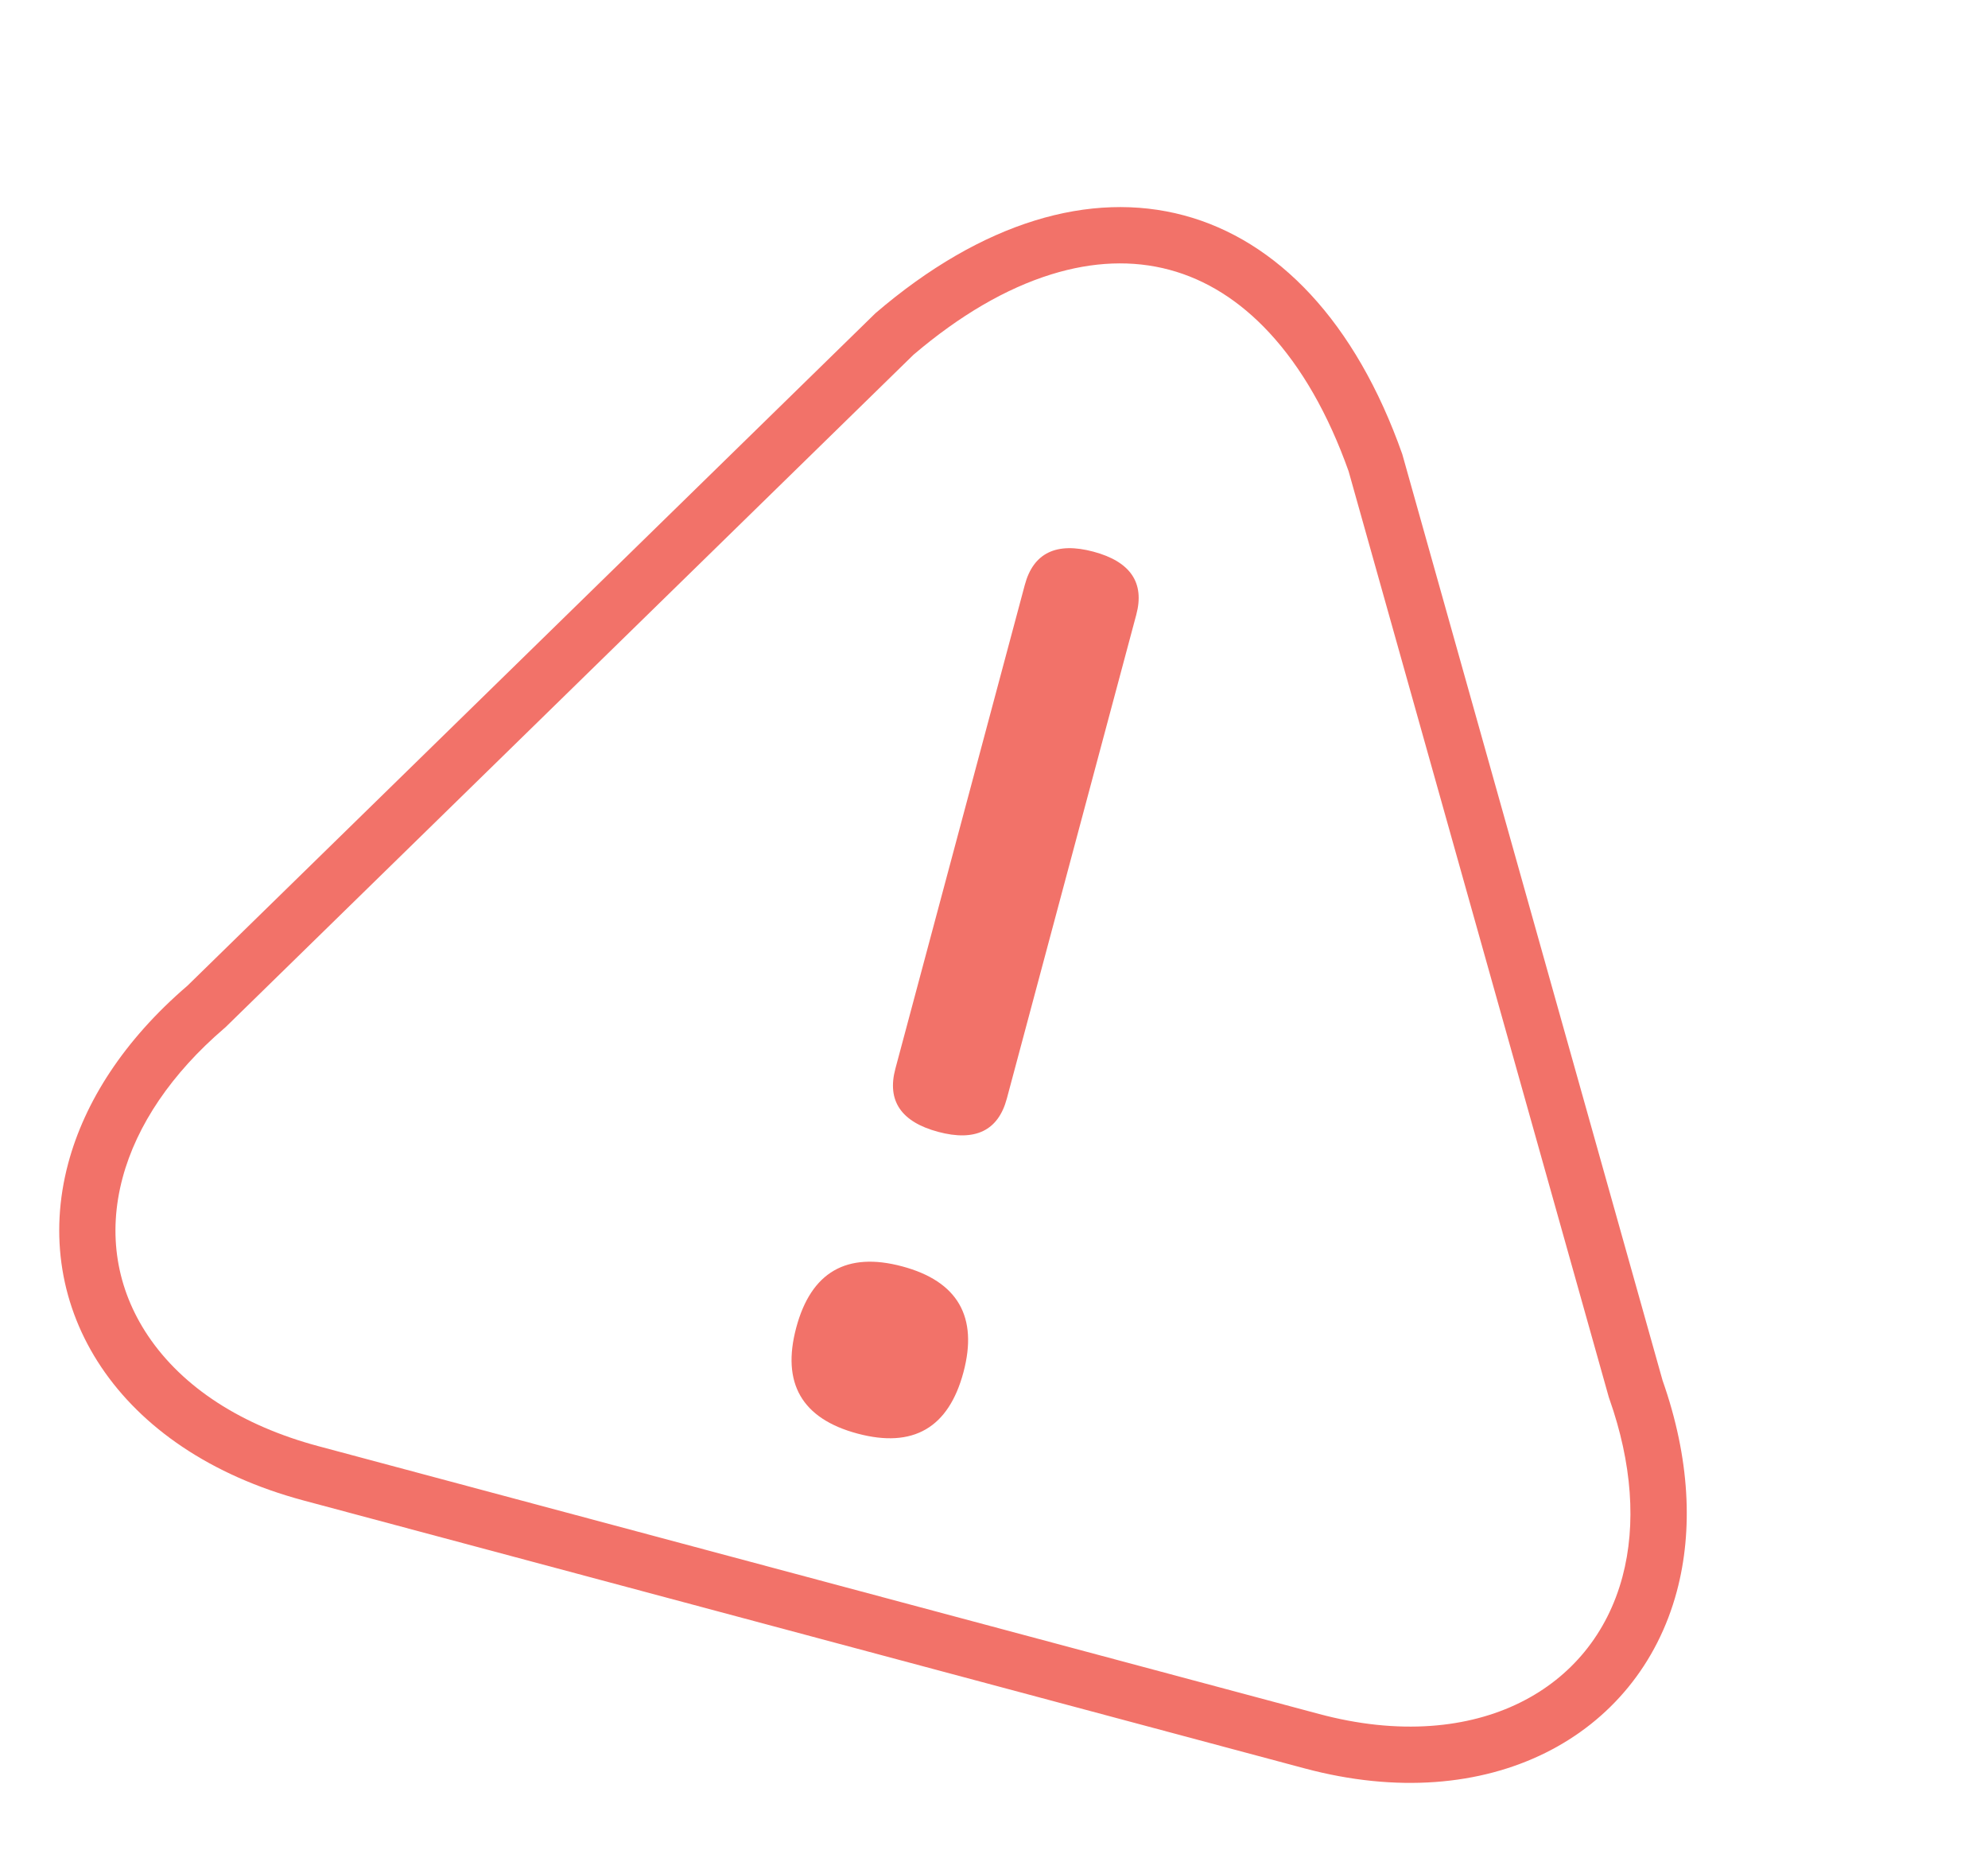 <svg xmlns="http://www.w3.org/2000/svg" width="105.956" height="98.575" viewBox="0 0 105.956 98.575">
    <g stroke-miterlimit="10">
        <g fill="none">
            <path d="M68.994 58.921L24.9 85.08C12.538 93.542 0 86.449 0 71.992V16.781C0 2.029 12.538-4.769 24.9 3.693L69 29.852c12.376 8.477 12.376 20.592-.006 29.069z" transform="rotate(14.98 10.095 76.903) rotate(-90 39.14 39.14)"/>
            <path fill="#f27269" d="M14.243 85.718c2.887 0 5.985-1.076 8.96-3.113l.081-.055.084-.05 44.01-26.109c2.66-1.833 4.693-3.85 6.042-5.994 1.235-1.963 1.86-3.985 1.86-6.01 0-2.026-.625-4.048-1.86-6.011-1.35-2.145-3.382-4.16-6.042-5.994L23.368 6.273l-.084-.05-.08-.054C20.176 4.096 17.034 3 14.116 3 11.02 3 8.33 4.205 6.336 6.484 4.155 8.983 3 12.544 3 16.781v55.211c0 2.15.314 4.145.933 5.931.572 1.649 1.391 3.086 2.436 4.273.997 1.131 2.175 2.009 3.503 2.608 1.345.607 2.816.914 4.37.914m0 3C6.233 88.718 0 82.186 0 71.992V16.781C0 6.434 6.168 0 14.116 0c3.385 0 7.091 1.166 10.783 3.693l44.095 26.16c12.382 8.476 12.382 20.59 0 29.068L24.9 85.08c-3.645 2.495-7.307 3.638-10.656 3.638z" transform="rotate(14.98 10.095 76.903) rotate(-90 39.14 39.14)"/>
        </g>
        <path fill="#f27269" stroke="rgba(0,0,0,0)" d="M0 44.036c0-3.062 1.547-4.611 4.612-4.611s4.612 1.549 4.612 4.611-1.539 4.612-4.612 4.612S0 47.1 0 44.036zm1.538-14.689V2.656C1.538.892 2.57 0 4.614 0s3.074.892 3.074 2.656v26.691c0 1.765-1.026 2.658-3.074 2.658s-3.076-.893-3.076-2.658z" transform="rotate(14.98 10.095 76.903) translate(39.747 18.557)"/>
    </g>
</svg>
